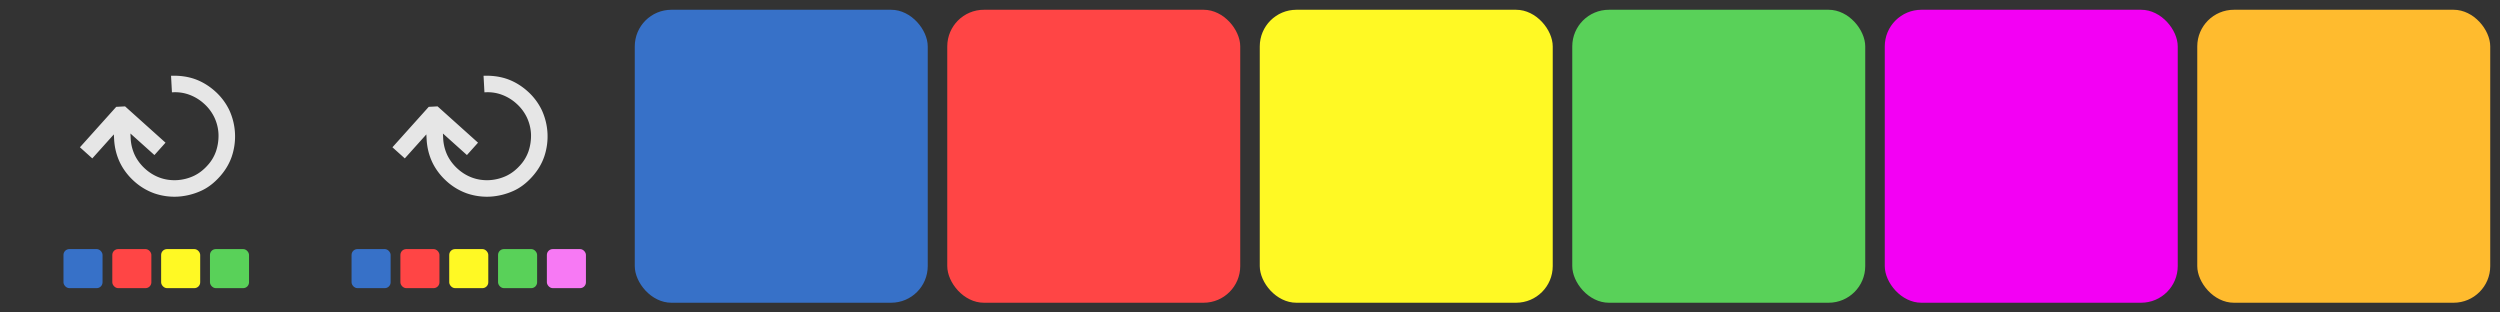 <svg xmlns="http://www.w3.org/2000/svg" xmlns:xlink="http://www.w3.org/1999/xlink" width="128" height="16">
    <rect width="100%" height="100%" fill="#333333" stroke="none"/>
    <g transform="translate(0 -1036.362)">
        <rect style="fill-opacity:1;fill-rule:nonzero;stroke:none" id="a" width="15" height="15" x="-29" y="1036.362" rx="1.875"/>
        <use xlink:href="#a" transform="translate(77.5 .5)" width="256" height="64" style="fill:#ff4545;fill-opacity:1"/>
        <use xlink:href="#a" transform="translate(109.5 .5)" width="256" height="64" style="fill:#59d159;fill-opacity:1"/>
        <use xlink:href="#a" transform="translate(61.5 .5)" width="256" height="64" style="fill:#3771c8"/>
        <use xlink:href="#a" transform="translate(141.5 .5)" width="256" height="64" style="fill:#ffbb2e;fill-opacity:1"/>
        <use xlink:href="#a" transform="translate(93.5 .5)" width="256" height="64" style="fill:#fff924;fill-opacity:1"/>
        <use xlink:href="#a" transform="translate(125.5 .5)" width="256" height="64" style="fill:#f300f4;fill-opacity:1"/>
        <g style="font-size:14.277px;font-style:normal;font-weight:400;line-height:125%;letter-spacing:0;word-spacing:0;fill:#e6e6e6;fill-opacity:1;stroke:none;font-family:Sans" id="c">
            <path d="M747.62 705.84c.427.442.745.912.955 1.409.213.52.32 1.076.32 1.666a4.3 4.3 0 0 1-.32 1.645 4.476 4.476 0 0 1-2.35 2.35c-.502.213-1.05.32-1.645.32-.618 0-1.166-.107-1.645-.32a4.691 4.691 0 0 1-1.394-.942 4.422 4.422 0 0 1-.955-1.408 4.288 4.288 0 0 1-.321-1.645c0-.59.107-1.146.32-1.666.219-.52.537-.99.956-1.408l.244-.244h-2.3v-1.186h3.875l.446.447v3.876h-1.185v-2.3l-.244.243a3.18 3.18 0 0 0-.697 1.025c-.153.376-.23.78-.23 1.213 0 .418.077.816.23 1.192.153.376.383.718.69 1.025.298.293.637.52 1.018.683.362.153.764.23 1.206.23a2.87 2.87 0 0 0 1.178-.23 3.49 3.49 0 0 0 1.018-.683 3.09 3.09 0 0 0 .69-1.025 3.13 3.13 0 0 0 .23-1.192 3.19 3.19 0 0 0-.23-1.213 2.916 2.916 0 0 0-.697-1.025" style="fill:#e6e6e6" transform="rotate(-48.086 870.639 1365.313) scale(.718)"/>
        </g>
        <rect style="fill-opacity:1;fill-rule:nonzero;stroke:none" id="b" width="2" height="2" x="-3.76" y="1049.26" rx=".3"/>
        <g transform="translate(1 16)">
            <use style="fill:#ff4545;fill-opacity:1" height="64" width="256" transform="translate(23.26 -16.145)" xlink:href="#b"/>
            <use style="fill:#59d159;fill-opacity:1" height="64" width="256" transform="translate(28.26 -16.145)" xlink:href="#b"/>
            <use style="fill:#3771c8" height="64" width="256" transform="translate(20.76 -16.145)" xlink:href="#b"/>
            <use style="fill:#fff924;fill-opacity:1" height="64" width="256" transform="translate(25.76 -16.145)" xlink:href="#b"/>
            <use style="fill:#f779f4;fill-opacity:1" height="64" width="256" transform="translate(30.76 -16.145)" xlink:href="#b"/>
        </g>
        <g transform="translate(.348 16)">
            <use style="fill:#ff4545;fill-opacity:1" height="64" width="256" transform="translate(9.162 -16.145)" xlink:href="#b"/>
            <use style="fill:#59d159;fill-opacity:1" height="64" width="256" transform="translate(14.162 -16.145)" xlink:href="#b"/>
            <use style="fill:#3771c8" height="64" width="256" transform="translate(6.662 -16.145)" xlink:href="#b"/>
            <use style="fill:#fff924;fill-opacity:1" height="64" width="256" transform="translate(11.662 -16.145)" xlink:href="#b"/>
        </g>
        <use xlink:href="#c" transform="translate(16)" width="128" height="32" style="fill:#e6e6e6"/>
    </g>
</svg>
